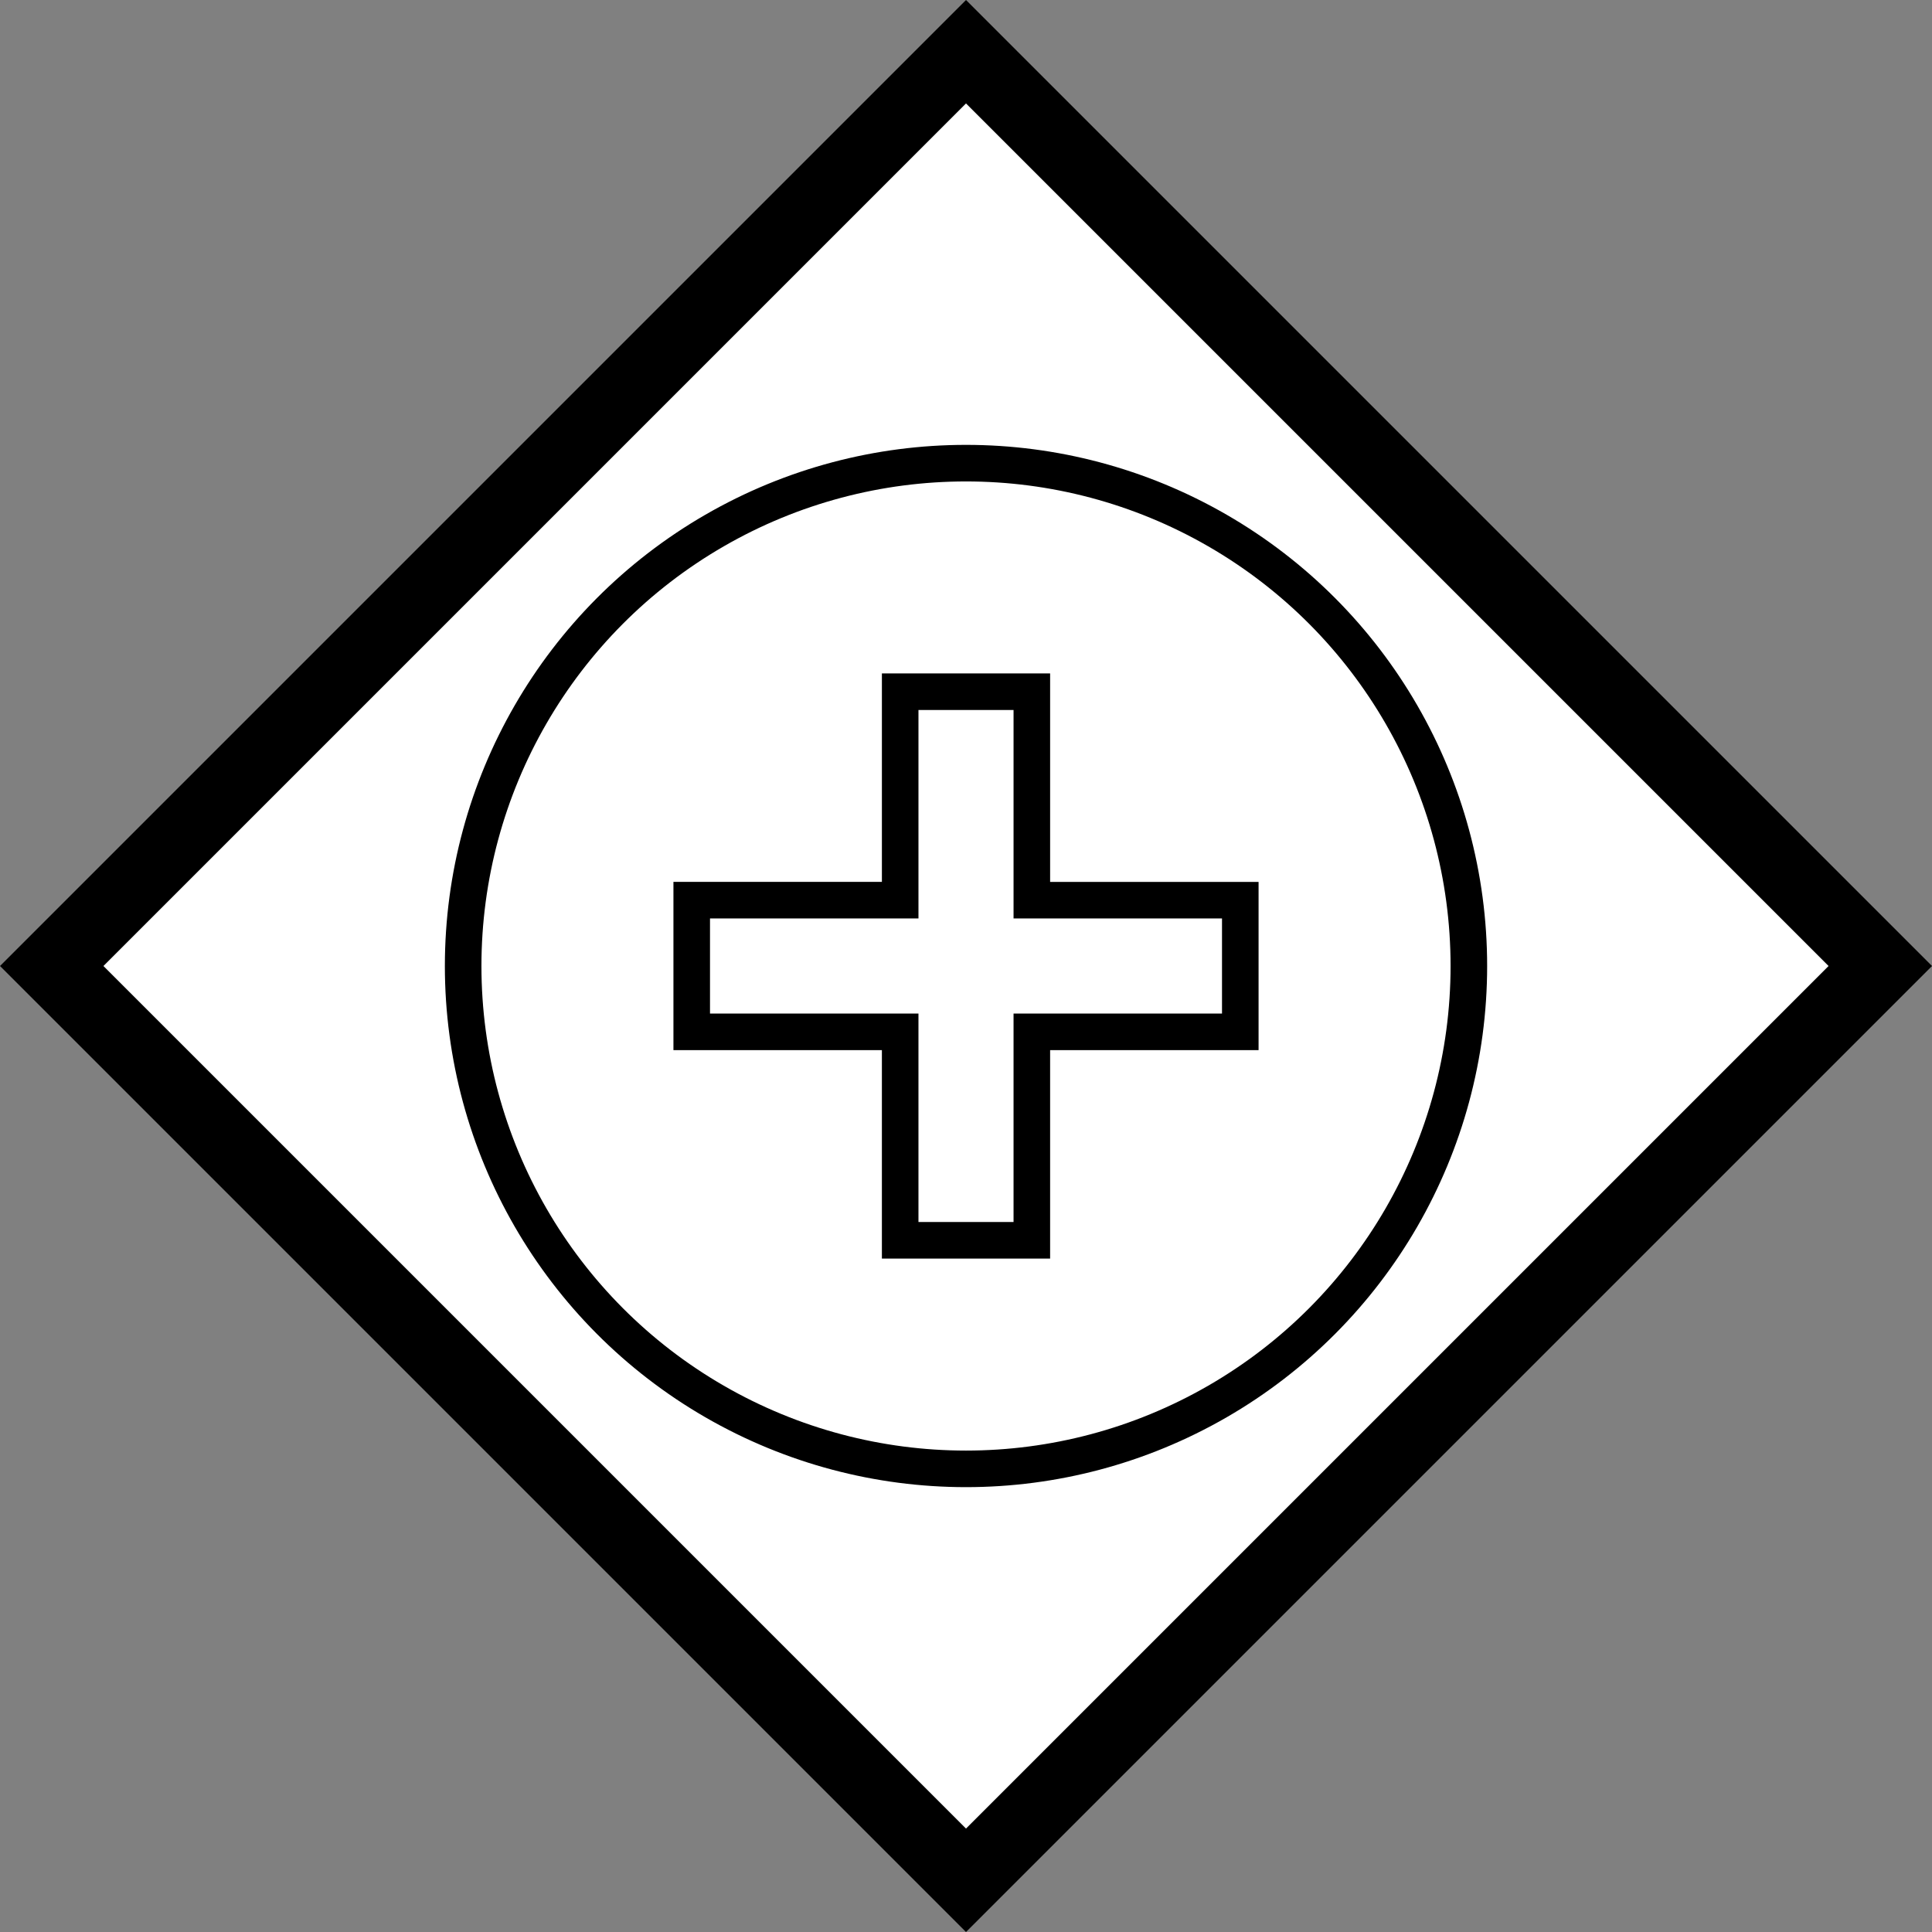 <svg viewBox="0 0 158.485 158.485" width="96" height="96" xmlns="http://www.w3.org/2000/svg">
  <rect x="0" y="0" width="158.485" height="158.485" fill="#808080" stroke="none"/>
  <g transform="translate(-624.257 -540.757)" stroke="#000" pointer-events="all">
    <path d="M703.5 545l75 75-75 75-75-75z" fill="#fff" stroke-width="6" stroke-miterlimit="10"/>
    <circle cx="703.5" cy="620" fill="none" stroke-width="3" r="41.25"/>
    <path d="M698.1 597.5h10.8v17.1H726v10.8h-17.1v17.1h-10.8v-17.1H681v-10.8h17.1z" fill="#fff" stroke-width="3" stroke-miterlimit="10"/>
  </g>
</svg>
